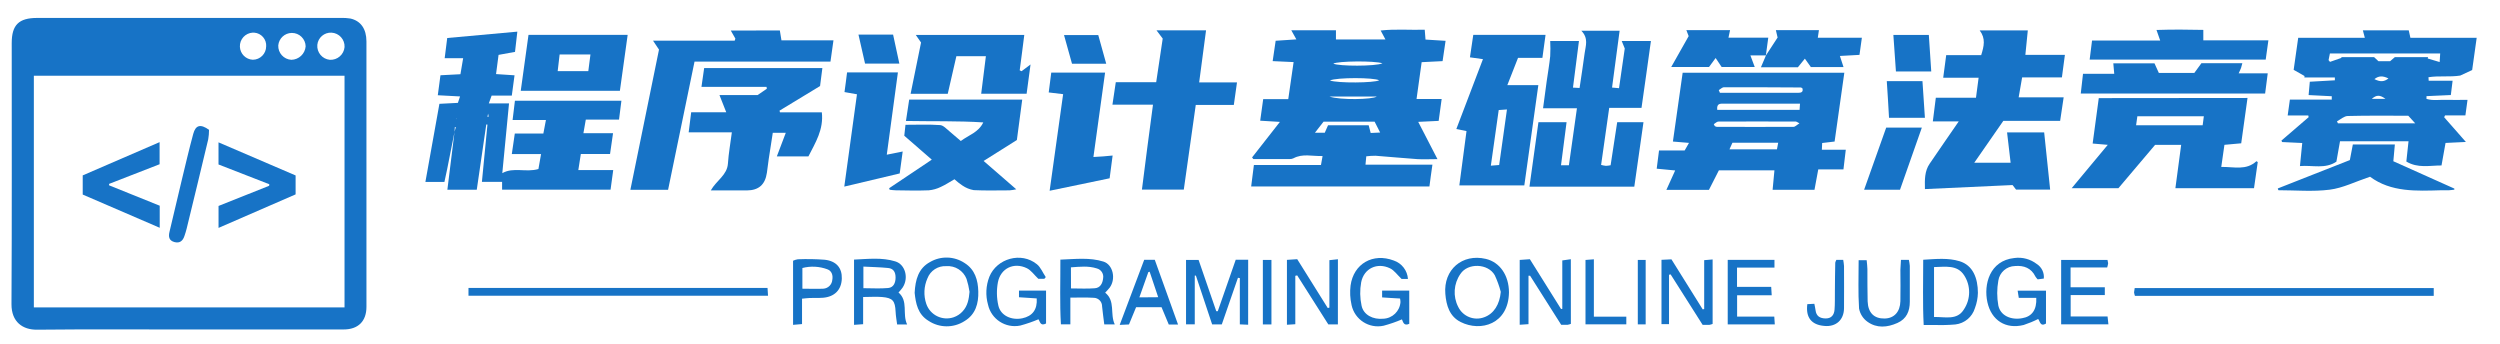 <?xml version="1.0" encoding="utf-8"?>
<!-- Generator: Adobe Illustrator 26.0.1, SVG Export Plug-In . SVG Version: 6.00 Build 0)  -->
<svg version="1.1" id="图层_1" xmlns="http://www.w3.org/2000/svg" xmlns:xlink="http://www.w3.org/1999/xlink" x="0px" y="0px"
	 viewBox="0 0 836 115" style="enable-background:new 0 0 836 115;" xml:space="preserve">
<style type="text/css">
	.st0{fill:#1773C6;}
</style>
<path class="st0" d="M63.15,110.18c-16.91,0-33.83-0.11-50.74,0.07c-4.8,0.06-8.6-2.57-8.57-8.55c0.17-29.1,0.07-58.2,0.08-87.3
	c0-6.08,2.38-8.4,8.5-8.4h101.49c1.08-0.05,2.17,0.02,3.24,0.19c3.5,0.78,5.38,3.48,5.39,7.65V94.1c0,2.84,0,5.67,0,8.51
	c0,4.83-2.78,7.56-7.63,7.56C97.64,110.19,80.38,110.19,63.15,110.18z M115.21,25.32H11.32v77.47h103.89V25.32z M110.3,20
	c2.52,0.14,4.7-1.75,4.92-4.26c0.12-2.53-1.82-4.68-4.35-4.82c-2.42-0.13-4.52,1.66-4.76,4.08C105.9,17.53,107.77,19.76,110.3,20z
	 M102.21,15.54c-0.03-2.53-2.12-4.56-4.65-4.53c-2.35,0.03-4.29,1.83-4.51,4.17c-0.1,2.53,1.84,4.67,4.37,4.82
	c2.52-0.05,4.59-1.99,4.79-4.5V15.54z M89.01,15.54c0.17-2.38-1.62-4.45-4-4.62c-0.16-0.01-0.32-0.01-0.47-0.01
	c-2.5,0.12-4.44,2.24-4.32,4.75c0.11,2.34,1.98,4.21,4.32,4.32C87,19.97,89,17.97,89,15.51L89.01,15.54z"/>
<path class="st0" d="M478,62.36h-59.61c0.31-2.44,0.58-4.61,0.91-7.18h22.43c0.21-1.17,0.35-2,0.54-3c-3.46,0.1-6.66-0.91-9.74,0.75
	c-0.38,0.18-0.79,0.27-1.21,0.26c-4.07,0-8.14,0-12.2,0l-0.43-0.54L428,40.76l-6.59-0.4c0.33-2.47,0.62-4.69,1-7.2h8.38l1.79-12.4
	l-7-0.32c0.36-2.37,0.69-4.52,1-6.81l6.92-0.46l-1.7-3.06h14.94v3.09h16.55l-1.6-3c5-0.55,9.82-0.12,14.74-0.26
	c0.1,1.19,0.17,2.08,0.26,3.29l6.71,0.42c-0.35,2.34-0.66,4.43-1,6.79l-7,0.35c-0.56,4-1.1,8-1.71,12.32h8.4
	c-0.38,2.69-0.69,4.92-1,7.31l-6.84,0.33c2.16,4.17,4.15,8,6.44,12.46c-2.64,0-4.69,0.12-6.72,0c-4.67-0.32-9.33-0.78-14-1.13
	c-1.03,0-2.06,0.06-3.09,0.19c-0.09,0.9-0.15,1.6-0.26,2.8H479C478.62,57.8,478.29,60,478,62.36z M459.67,40.68H442.6l-2.89,3.71
	H443l1.1-2.51h13.58c0.26,1,0.44,1.68,0.68,2.59l3.16-0.15L459.67,40.68z M462.3,21.17c-2.74-0.91-14.9-0.76-16.45,0.1
	C447.65,22.19,460,22.21,462.3,21.17L462.3,21.17z M444.71,26.91c2.59,0.95,14.85,0.83,16.48-0.06
	C459.45,25.9,447.08,25.85,444.71,26.91L444.71,26.91z M444.6,32.29c3.46,1.23,14.37,1,15.77,0H444.6z"/>
<path class="st0" d="M812.15,27h8c-0.22,1.82-0.39,3.15-0.59,4.78l-8.14,0.37v0.92c2.1,0.66,4.36,0.25,6.54,0.32s4.46,0,7.18,0
	c-0.26,1.89-0.46,3.38-0.71,5.2h-6.81l-0.29,0.62l7.26,8.26l-6.8,0.33c-0.45,2.5-0.87,4.84-1.35,7.53c-4,0-7.92,1-11.76-1.31
	c0.25-2.26,0.48-4.38,0.73-6.78H782.5l-1.21,6.82c-3.75,2.52-7.86,1.14-12.19,1.47c0.28-2.74,0.51-5.08,0.77-7.71l-6.73-0.32
	l-0.23-0.49l9.1-7.83l-0.12-0.57H765c0.26-1.9,0.46-3.33,0.74-5.31h14c0-0.38,0-0.75,0-1.12L772,31.79l0.4-4.46l8.38-0.48
	c0-0.31,0-0.62,0-0.94h-10.2l0.06-0.49L767,23.35c0.47-3.33,0.98-6.9,1.52-10.71h22.28l-0.66-2.5h15.34
	c0.16,0.69,0.31,1.38,0.56,2.51h22.16c-0.56,4-1.05,7.51-1.51,10.77l-4,1.85c-3.46,0.55-7.08,0-10.61,0.55
	C812.1,26.22,812.13,26.63,812.15,27z M816,17.87h-36.88c-0.16,0.77-0.3,1.51-0.45,2.24l0.48,0.58l3.85-1.34l-0.08-0.24h10.98
	l1.45,1.36h3.9l1.58-1.36h11.11l-0.12,0.45l4,1.19C815.88,19.48,815.92,18.78,816,17.87z M781.49,40.56c0.1,0.23,0.2,0.45,0.31,0.68
	h25.85l-2.32-2.54c-6.81,0-13.54-0.09-20.26,0.09C783.86,38.82,782.68,39.94,781.49,40.56z M794,26.46c2,1,3.29,0.89,4.7-0.23
	C796.76,25.27,795.4,25.34,794,26.46z M797.7,33.06c-1.88-1.4-3-1.36-4.57,0H797.7z"/>
<path class="st0" d="M152,44.08c-0.82,4.16-1.64,8.32-2.47,12.48c-0.28,1.37-0.58,2.74-0.92,4.29h-6.36
	c1.59-8.82,3.13-17.42,4.69-26.13l6.18-0.32l0.72-2.15l-7.44-0.4c0.31-2.34,0.59-4.42,0.89-6.68l6.68-0.35
	c0.3-1.78,0.59-3.46,0.91-5.36h-6.18c0.28-2.25,0.55-4.33,0.85-6.75L173,10.58c-0.28,2.43-0.53,4.56-0.78,6.77l-5.5,1l-0.84,6.42
	l6.18,0.41c-0.32,2.33-0.59,4.41-0.91,6.78h-6.75l-0.94,2.62h6.76c-0.77,8-1.51,15.68-2.25,23.32c3.75-2.11,7.87-0.15,12.08-1.38
	c0.24-1.38,0.51-3,0.88-5h-9.78c0.35-2.52,0.63-4.55,1-6.88h9.55l0.86-4.51h-11.15c0.29-2.4,0.53-4.32,0.78-6.44h35.61
	c-0.27,2.15-0.52,4.08-0.8,6.31h-11.11l-0.8,4.55H205l-1,6.94h-9.77c-0.29,1.89-0.53,3.39-0.84,5.39h11.67
	c-0.33,2.47-0.6,4.44-0.89,6.54H167.9v-2.61h-6.75L163,41.67l-0.39-0.05l-3.18,21.83h-9.83l2.4-19.39l0.43-1.53l-0.33-0.06
	L152,44.08z M163,39.08l0.41-0.07L163.22,38L163,39.08z M152.62,39.74l0.13,0.11v-0.21L152.62,39.74z"/>
<path class="st0" d="M609.33,47.82c0,0.68-0.06,1.28-0.1,2.26h8c-0.28,2.33-0.5,4.25-0.78,6.56h-8.42l-1.27,6.84h-14
	c0.2-2.18,0.39-4.2,0.61-6.51h-18.58l-3.32,6.52h-14.23c1-2.23,1.89-4.16,2.94-6.49L554,56.41c0.26-2,0.5-3.89,0.78-6.09h8.57
	l1.45-2.54l-5.38-0.45c1.1-7.78,2.16-15.31,3.26-23h54.06c-1.1,7.79-2.17,15.37-3.25,23L609.33,47.82z M574.24,36.73h27.54
	l0.14-2.06h-5.79c-6.56,0-13.12,0-19.69,0C575.34,34.68,574,34.47,574.24,36.73z M573.09,41.53l0.33,0.63
	c0.21,0.13,0.44,0.22,0.68,0.26c8.54,0,17.09,0.06,25.64,0c0.56,0,1.11-0.65,2-1.17c-0.74-0.39-1-0.6-1.16-0.6
	c-8.63,0-17.26-0.07-25.89,0C574.12,40.63,573.61,41.22,573.09,41.53L573.09,41.53z M574.76,30.14c0.12,0.3,0.25,0.6,0.38,0.9h21.14
	c1.66,0,3.32,0,5,0c1,0,1.84-0.24,1.43-1.54c-0.23-0.11-0.37-0.25-0.52-0.25c-8.56-0.05-17.11-0.1-25.67-0.07
	C575.92,29.16,575.34,29.8,574.76,30.14L574.76,30.14z M578.33,49.94h15.88c0.13-0.71,0.26-1.37,0.42-2.22h-15.3
	C579,48.4,578.74,49,578.33,49.94L578.33,49.94z"/>
<path class="st0" d="M683.57,44.27c0.68,6.38,1.33,12.62,2,19.13h-11.4L673,61.88l-29.3,1.35c-0.08-3.22-0.11-6,1.56-8.46
	c3.08-4.54,6.22-9.05,9.75-14.18h-8.67c0.36-2.88,0.66-5.22,1-7.91h13.43c0.3-2.27,0.55-4.19,0.88-6.69h-11.84
	c0.35-2.76,0.63-4.94,1-7.55h11.7c0.93-3,1.57-5.53-0.51-8.28h16.1c-0.27,2.68-0.52,5.19-0.82,8.2h13.22
	c-0.37,2.73-0.68,4.92-1,7.53h-13.3c-0.4,2.29-0.73,4.21-1.16,6.65h15.05l-1.18,7.88h-19l-9.72,14h12.16
	c-0.42-3.54-0.79-6.72-1.19-10.15L683.57,44.27z"/>
<path class="st0" d="M511.45,62.43c1-7.28,2-14.32,3-21.57h9.41L522,55.26h2.64c0.89-6.29,1.76-12.43,2.69-19.06H516
	c0.44-3.34,0.81-6.19,1.21-9s0.89-5.6,1.18-8.41c0.09-1.69,0.09-3.38,0-5.07H528c-0.68,5.29-1.33,10.34-2,15.58l2.21,0.12
	c0.58-4,1.2-7.8,1.7-11.66c0.32-2.43,1.37-4.92-1.11-7.48h12.8c-0.85,6.37-1.67,12.57-2.53,19l2.33,0.21
	c0.65-4.51,1.28-8.86,1.92-13.27l-1.02-2.52h9.77c-1,7.41-2.07,14.68-3.15,22.37h-10.8c-0.94,6.58-1.82,12.78-2.71,19.08
	c0.53,0.14,1.07,0.25,1.62,0.31c0.52-0.03,1.04-0.1,1.56-0.2c0.72-4.72,1.44-9.44,2.2-14.39h8.79c-1.05,7.35-2.05,14.39-3.07,21.56
	H511.45z"/>
<path class="st0" d="M751.57,32.76c-0.72,5.16-1.4,10.07-2.11,15.16l-5.61,0.51c-0.34,2.42-0.68,4.75-1.06,7.39
	c4.28-0.07,8.3,1.27,11.76-1.91l0.44,0.28l-1.25,8.74h-26.29c0.65-4.89,1.27-9.54,1.93-14.48h-8.72L708.4,62.93h-15.63l12.07-14.5
	L699.78,48c0.69-5.1,1.36-10.07,2.05-15.19L751.57,32.76z M736.57,41.89c0.15-1.13,0.26-2,0.39-3h-22.23l-0.42,3H736.57z"/>
<path class="st0" d="M270.33,52.31h-10.56l3-7.91h-4.35c-0.46,3-0.91,5.8-1.34,8.66c-0.23,1.56-0.4,3.14-0.63,4.71
	c-0.59,4-2.75,5.88-6.72,5.91s-7.76,0-12.05,0c1.93-3.39,5.48-5.1,5.74-9c0.22-3.37,0.83-6.72,1.31-10.43h-14.44l0.84-6.7h11.73
	l-2.27-5.75h12.74l3.1-2.13l-0.1-0.62h-21.76c0.34-2.35,0.61-4.22,0.9-6.28H275c-0.27,2.13-0.51,4-0.77,6L260.67,37l0.15,0.56h14
	C275.47,43.36,272.66,47.72,270.33,52.31z"/>
<path class="st0" d="M260.78,10.18c0.17,1,0.31,1.92,0.54,3.31h17.39c-0.36,2.64-0.65,4.73-1,7.12h-45.46
	c-3,14.39-5.89,28.54-8.84,42.85H210.8c3.22-15.76,6.38-31.28,9.57-46.87c-0.52-0.81-1.06-1.62-2-3h27.32l0.22-0.68l-1.53-2.69
	L260.78,10.18z"/>
<path class="st0" d="M507.63,19.35l-3.58,9.12h10.37C512.81,40,511.28,50.93,509.73,62H488c0.81-6.16,1.6-12.1,2.4-18.16l-3.4-0.7
	c3-7.8,5.9-15.49,8.9-23.36l-4.35-0.61c0.38-2.55,0.74-5,1.11-7.5h24.17c-0.35,2.58-0.67,4.93-1.05,7.68L507.63,19.35z M498.54,55.4
	l2.78-0.22c0.87-6.21,1.72-12.25,2.61-18.58l-2.76,0.2C500.3,43,499.45,48.94,498.54,55.4z"/>
<path class="st0" d="M385.56,35H372c0.4-2.67,0.73-4.92,1.12-7.51h13.51c0.76-5.11,1.47-9.86,2.18-14.59
	c-0.66-0.87-1.25-1.65-2.07-2.75h16.56l-2.3,17.4h12.65c-0.39,2.75-0.7,5-1.06,7.54h-12.73c-1.36,9.56-2.67,18.84-4,28.31h-14
	C383,54.11,384.26,44.86,385.56,35z"/>
<path class="st0" d="M319.17,59.94c-1.56,0.89-3,1.86-4.58,2.57c-1.25,0.62-2.61,1-4,1.13c-3.66,0.15-7.33,0.06-11,0
	c-0.7,0-1.39-0.12-2.09-0.19l-0.17-0.51l14.26-9.55l-9.2-8c0.12-1.12,0.24-2.23,0.4-3.66c4,0,7.83-0.17,11.6,0.1
	c1.13,0.09,2.2,1.37,3.24,2.19c1.22,1,2.38,2,3.66,3.13c2.67-2,5.92-2.86,7.52-6.22c-8.55-0.54-17-0.32-25.86-0.48l1.08-7.14h37.8
	c-0.61,4.66-1.2,9.06-1.79,13.51l-11.12,7l10.92,9.48c-0.73,0.17-1.47,0.28-2.22,0.35c-4,0-8,0.13-12-0.07
	c-1.36-0.24-2.64-0.76-3.78-1.54C320.9,61.41,320.01,60.71,319.17,59.94z"/>
<path class="st0" d="M308,14.22l-1.76-2.53h36.28c-0.53,4.08-1,8-1.53,11.83l0.62,0.29l3-2.25c-0.47,3.56-0.88,6.58-1.31,9.78
	h-15.19c0.53-4.25,1-8.26,1.57-12.54h-9.87l-2.88,12.56h-12.42C305.7,25.51,306.85,19.92,308,14.22z"/>
<path class="st0" d="M351,63.79c1.55-11.09,3-21.59,4.51-32.3l-4.82-0.58c0.28-2.23,0.55-4.32,0.85-6.64h18
	c-1.3,9.42-2.58,18.66-3.9,28.23c1.33-0.08,2.29-0.13,3.25-0.2s1.78-0.16,3.17-0.29c-0.35,2.65-0.66,5-1,7.61L351,63.79z"/>
<path class="st0" d="M174.14,30.36c0.88-6.36,1.72-12.43,2.59-18.7h33.16c-0.87,6.27-1.72,12.38-2.6,18.7H174.14z M187.14,18.21
	c-0.23,1.95-0.43,3.68-0.65,5.58h10.24l0.72-5.58H187.14z"/>
<path class="st0" d="M283.26,24.21h17c-1.25,9.23-2.46,18.2-3.72,27.52l5.32-1.07c-0.33,2.51-0.63,4.77-1,7.34l-18.53,4.4
	c1.47-10.68,2.85-20.73,4.24-30.87l-4.17-0.74C282.68,28.6,283,26.52,283.26,24.21z"/>
<path class="st0" d="M733.79,24.38l2.37-3.25h13.68c-0.17,0.64-0.27,1.1-0.42,1.55s-0.38,0.88-0.81,1.85h9.72
	c-0.33,2.53-0.59,4.54-0.87,6.74h-61.65l0.75-6.59H707c-0.12-1.38-0.2-2.34-0.31-3.5h13.77c0.48,1.07,0.92,2,1.45,3.2H733.79z"/>
<path class="st0" d="M736.79,10v3.49h21.76c-0.34,2.43-0.6,4.35-0.9,6.45h-58.87c0.26-2.11,0.51-4,0.8-6.38h22.79
	c-0.46-1.33-0.75-2.16-1.24-3.54C726.45,9.84,731.57,9.88,736.79,10z"/>
<path class="st0" d="M792.54,59.1c-4.95,1.66-9.11,3.78-13.48,4.33c-5.64,0.72-11.44,0.18-17.18,0.18l-0.19-0.59l12-4.73l12.1-4.76
	c0.35-1.77,0.67-3.39,1-5.23h14.05c-0.18,1.91-0.33,3.62-0.51,5.62l20.4,9.14v0.37c-0.6,0.06-1.19,0.17-1.78,0.19
	c-0.83,0-1.66,0-2.5,0C808.06,63.86,799.6,64.33,792.54,59.1z"/>
<path class="st0" d="M590.51,18.55l3.92-6c-0.2-0.87-0.37-1.56-0.58-2.47h14.4c-0.12,0.8-0.21,1.43-0.38,2.54h14.74
	c-0.31,2.2-0.54,3.88-0.8,5.73l-6.55,0.36c0.43,1.32,0.77,2.38,1.21,3.71h-10.92l-2-2.81l-2.34,2.89h-12.36
	c0.63-1.48,1.16-2.74,1.7-4L590.51,18.55z"/>
<path class="st0" d="M713.92,98.94c-0.14-0.38-0.23-0.77-0.29-1.17c0.04-0.48,0.11-0.97,0.21-1.44h100v2.61H713.92z"/>
<path class="st0" d="M156.66,98.9v-2.62h100c0.05,0.85,0.1,1.61,0.17,2.62H156.66z"/>
<path class="st0" d="M590.55,18.52h-5.22c0.55,1.47,0.94,2.53,1.45,3.88h-11.07l-2-3l-2.21,3h-12.64l5.83-10.32
	c-0.23-0.6-0.46-1.2-0.77-2h14.61c-0.17,0.79-0.31,1.48-0.53,2.51h13.31l-0.8,5.92L590.55,18.52z"/>
<path class="st0" d="M630.75,42.66h11.92c-2.48,7.07-4.86,13.84-7.31,20.79h-12C625.87,56.35,628.3,49.54,630.75,42.66z"/>
<path class="st0" d="M417.38,108.59l-2.78-0.12V93l-0.63-0.11c-1.78,5.15-3.56,10.3-5.4,15.59h-3.23l-5.43-16.31h-0.38v16.29h-2.92
	V86.92h4.2c2,5.74,3.94,11.44,5.91,17.14h0.51c2-5.7,4-11.39,6-17.21h4.16L417.38,108.59z"/>
<path class="st0" d="M357.93,99.52v8.93h-3.16c-0.42-7.1-0.15-14.18-0.18-21.63c5.08-0.19,9.81-0.78,14.39,0.65
	c3.22,1,4.25,5.76,2.12,8.69c-0.44,0.6-1,1.11-1.53,1.71c3.51,2.8,1.53,7.11,3.21,10.61h-3.51c-0.26-2.11-0.54-4.07-0.73-6
	c0.04-1.56-1.2-2.86-2.76-2.9c-0.03,0-0.06,0-0.09,0C363.24,99.43,360.78,99.52,357.93,99.52z M358.14,96.45
	c2.91,0,5.48,0.16,8-0.06c1.82-0.15,2.58-1.65,2.75-3.37c0.25-1.47-0.67-2.89-2.12-3.26c-2.82-0.91-5.67-0.57-8.65-0.36
	L358.14,96.45z"/>
<path class="st0" d="M525.3,108.3c-0.35,0.14-0.71,0.24-1.08,0.31c-0.65,0-1.31,0-2.16,0l-10.4-16.41h-0.53v16.2l-2.94,0.2V86.92
	l3.4-0.24L522,103.31h0.43V87.09l2.86-0.41L525.3,108.3z"/>
<path class="st0" d="M447.39,108.47h-3.21l-10.4-16.38l-0.63,0.14v16.19l-2.8,0.18V86.9l3.44-0.23L444,103l0.55-0.12V87l2.85-0.31
	L447.39,108.47z"/>
<path class="st0" d="M680.93,99.6h-5.85c-0.13-0.84-0.23-1.49-0.38-2.4h9.48v11c-1.94,1.16-2-0.8-2.62-1.53
	c-1.56,0.79-3.17,1.45-4.83,2c-6,1.51-10.8-1.53-12.14-7.61c-1.31-5.91,0.74-13.91,9-14.78c2.67-0.37,5.38,0.36,7.51,2
	c1.64,1.05,2.56,2.93,2.35,4.87l-2.05,0.27c-0.28-0.28-0.52-0.59-0.74-0.92c-1.39-2.89-3.91-3.79-6.83-3.54
	c-2.81,0.05-5.17,2.12-5.59,4.89c-0.49,2.75-0.49,5.56,0,8.31c0.71,3.39,4.2,4.94,8,4.24C679.47,105.86,681.14,103.6,680.93,99.6z"
	/>
<path class="st0" d="M471.26,108.28c-1.84,0.84-2.05-0.61-2.45-1.48c-1.99,0.85-4.04,1.56-6.13,2.12
	c-4.86,1.06-9.65-2.03-10.71-6.88c-0.01-0.04-0.02-0.08-0.02-0.12c-0.48-2.11-0.58-4.28-0.32-6.43c1-7.34,7.51-11,14.45-8.37
	c2.68,0.91,4.55,3.34,4.74,6.16h-2.13c-1.46-1.38-2.45-2.88-3.85-3.55c-4.27-2.08-8.74,0-9.66,4.65c-0.47,2.6-0.43,5.26,0.13,7.84
	c0.65,3.09,3.81,4.7,7.26,4.36c3.06-0.12,5.53-2.52,5.75-5.57c-0.01-0.4-0.06-0.8-0.14-1.19l-3-0.17l-3-0.2v-2.27h9.07
	L471.26,108.28z"/>
<path class="st0" d="M349.8,97.18v11c-1.94,1-2-0.67-2.54-1.41c-1.98,0.84-4.02,1.54-6.1,2.1c-4.9,0.99-9.69-2.12-10.77-7
	c-0.87-3.07-0.71-6.35,0.45-9.32c2.51-6.16,10.67-8.42,15.86-4.22c1.3,1,2,2.87,3,4.33l-0.48,0.58h-2c-1.46-1.4-2.46-2.89-3.86-3.56
	c-4.27-2.08-8.72,0-9.65,4.66c-0.49,2.6-0.45,5.26,0.14,7.84c0.75,3.35,4.35,5,8,4.26c3.41-0.72,5.08-2.93,4.83-6.65l-5.93-0.39
	v-2.22C340.75,97.18,349.8,97.18,349.8,97.18z"/>
<path class="st0" d="M643.12,86.86c4.43-0.27,8.33-0.67,12.13,0.48c4.47,1.35,6.15,5.62,6.16,10.6c-0.04,1.75-0.38,3.47-1,5.11
	c-0.9,2.96-3.47,5.1-6.54,5.45c-2.33,0.2-4.67,0.25-7,0.17c-1.06,0-2.13,0-3.59,0C642.9,101.34,643.14,94.28,643.12,86.86z
	 M646.74,89.31V106c3.74-0.07,7.72,1.2,10-2.55c2.3-3.45,2.32-7.93,0.06-11.4C654.5,88.49,650.61,89.23,646.74,89.31z"/>
<path class="st0" d="M285.59,108.63V86.81c4.74-0.21,9.32-0.78,13.77,0.59c3.41,1,4.59,5.63,2.46,8.79
	c-0.42,0.57-0.87,1.11-1.36,1.62c3.37,2.89,1.19,7.13,2.88,10.69H300c-0.18-1.41-0.45-2.84-0.51-4.27c-0.18-3.65-0.94-4.6-4.54-4.91
	c-2-0.17-3.95,0-6.32,0v9.09L285.59,108.63z M288.72,96.37c2.9,0,5.62,0.2,8.3-0.06c1.8-0.18,2.46-1.74,2.46-3.52s-0.7-3-2.48-3.17
	c-2.68-0.27-5.38-0.32-8.28-0.47L288.72,96.37z"/>
<path class="st0" d="M558.12,91.88v16.5h-2.52v-21.5l3.33-0.16c3.55,5.67,7,11.21,10.46,16.74l0.49-0.12V87l2.82-0.24v21.56
	c-0.35,0.14-0.71,0.25-1.08,0.31c-0.65,0-1.31,0-2.26,0c-3.56-5.6-7.13-11.23-10.71-16.88L558.12,91.88z"/>
<path class="st0" d="M305.86,97.92c0.22-4.41,1.28-8.19,5.11-10.28c3.61-2.13,8.13-2,11.62,0.33c3.46,2.19,4.45,5.72,4.55,9.48
	c0.12,4-0.88,7.68-4.58,9.91c-3.67,2.37-8.4,2.35-12.05-0.07C306.88,105.1,306.23,101.41,305.86,97.92z M324.21,97.58
	c-0.21-1.47-0.55-2.91-1-4.32c-1.08-2.75-3.82-4.48-6.77-4.26c-2.76-0.16-5.31,1.48-6.3,4.07c-1.2,2.7-1.34,5.75-0.39,8.54
	c1.29,3.77,5.4,5.77,9.16,4.48c1.15-0.4,2.18-1.07,3-1.98C323.61,102.28,324,100,324.21,97.58z"/>
<path class="st0" d="M504.6,97.76c-0.15,10.61-9.42,13.32-16.16,9.92c-3.73-1.88-4.8-5.54-5.12-9.41
	c-0.67-8.1,5.66-13.54,13.53-11.7C501.54,87.67,504.58,92.06,504.6,97.76z M501.86,97.6c-0.5-1.91-1.17-3.76-2-5.55
	c-2.25-4-9.06-4.22-11.51-0.42c-2.26,3.25-2.54,7.48-0.72,11c1.57,3.22,5.33,4.72,8.68,3.46
	C499.55,104.92,501.48,101.82,501.86,97.6L501.86,97.6z"/>
<path class="st0" d="M577.75,108.48V86.91h15.63v2.57h-12.52v6.46h11.43c0.06,1,0.1,1.69,0.17,2.79h-11.57v7.14h12.43
	c0.07,1.07,0.11,1.73,0.17,2.61H577.75z"/>
<path class="st0" d="M689.25,86.92h15.5c0.1,0.37,0.17,0.75,0.21,1.13c-0.07,0.47-0.18,0.94-0.32,1.4H692.4v6.61h11.45v2.62h-11.42
	v7.15h12.34c0.11,1.06,0.18,1.73,0.28,2.63h-15.8L689.25,86.92z"/>
<path class="st0" d="M393.94,108.53h-3.1l-2.42-5.8h-8.51l-2.38,5.77l-3.1,0.14c2.82-7.48,5.48-14.56,8.19-21.76h3.54
	C388.71,94,391.25,101.06,393.94,108.53z M387.3,99.39c-1-3.07-1.95-5.8-2.86-8.53L384,91c-1,2.72-1.91,5.43-3,8.44L387.3,99.39z"/>
<path class="st0" d="M268.2,99.88v8.49l-3,0.26V87.19c0.51-0.24,1.05-0.4,1.6-0.49c3-0.12,6.01-0.07,9,0.16
	c3.9,0.44,5.81,2.77,5.7,6.3c-0.1,3.72-2.4,6.1-6.29,6.41c-1.49,0.12-3,0-4.49,0.08C270,99.68,269.28,99.78,268.2,99.88z
	 M268.32,96.54c2.59,0,4.83,0.11,7,0c1.59-0.1,2.87-1.35,3-2.94c0.28-1.51-0.15-3-1.65-3.55c-2.67-0.99-5.59-1.14-8.35-0.43V96.54z"
	/>
<path class="st0" d="M635.68,86.91h2.65c0.15,0.66,0.25,1.33,0.31,2c0,4,0,8,0,12c0,3.12-1.07,5.73-4.15,7.09
	c-3.39,1.51-6.89,1.83-10-0.4c-1.48-1.05-2.49-2.64-2.82-4.43c-0.35-5.29-0.14-10.62-0.14-16.17h2.68c0.1,1.09,0.24,2.06,0.25,3
	c0,3.59,0,7.18,0.08,10.76c0.14,3.87,2.2,5.85,5.74,5.75c3.13-0.08,5.12-2.23,5.21-5.79s0-7,0-10.51
	C635.54,89.22,635.62,88.24,635.68,86.91z"/>
<path class="st0" d="M630.94,27.13h11.93c0.28,4.12,0.54,8.05,0.82,12.27h-12C631.48,35.34,631.22,31.41,630.94,27.13z"/>
<path class="st0" d="M634,23.9c-0.29-4.06-0.56-8-0.86-12.22H645c0.27,4.05,0.53,8,0.81,12.22H634z"/>
<path class="st0" d="M287.07,11.57h11.58c0.68,3.17,1.35,6.27,2.09,9.69h-11.47C288.57,18.14,287.86,15,287.07,11.57z"/>
<path class="st0" d="M367.26,11.73l2.66,9.58h-11.44c-0.85-3.06-1.71-6.12-2.67-9.58H367.26z"/>
<path class="st0" d="M614.07,86.91h2.3c0.13,0.69,0.22,1.38,0.27,2.08c0,4.67,0.05,9.34,0,14c0,4-2.7,6.39-6.6,6
	c-4.27-0.36-6.26-2.81-5.67-7.28l2.35-0.12c0.16,0.87,0.32,1.5,0.4,2.15c0.24,2,1.48,2.69,3.27,2.75c2,0.06,2.93-1.14,3.08-2.91
	c0.16-2,0.1-4,0.12-6c0-3.25,0.07-6.5,0.12-9.75C613.79,87.51,613.91,87.2,614.07,86.91z"/>
<path class="st0" d="M543.84,105.89v2.57h-13.65V86.93l2.8-0.22v19.18H543.84z"/>
<path class="st0" d="M425.17,108.49h-2.87V86.92h2.87V108.49z"/>
<path class="st0" d="M547.68,86.92h2.63v21.55h-2.63V86.92z"/>
<path class="st0" d="M27.66,65.06v-6.41l25.71-11.12v7.39l-16.89,6.57v0.48l16.93,6.82v7.38L27.66,65.06z"/>
<path class="st0" d="M73.08,76.21v-7.34L90,62.12l0.06-0.51L73.07,55v-7.4l25.78,11.07V65L73.08,76.21z"/>
<path class="st0" d="M69.9,43.41c0,1.07-0.09,2.13-0.27,3.18c-2.37,10-4.8,19.93-7.22,29.89c-0.19,0.8-0.46,1.6-0.72,2.39
	c-0.53,1.66-1.58,2.58-3.39,2.07s-2-1.8-1.63-3.38c1.33-5.75,2.71-11.51,4.09-17.26c1.26-5.19,2.46-10.38,3.86-15.53
	C65.43,41.79,67.05,41.38,69.9,43.41z"/>
</svg>
